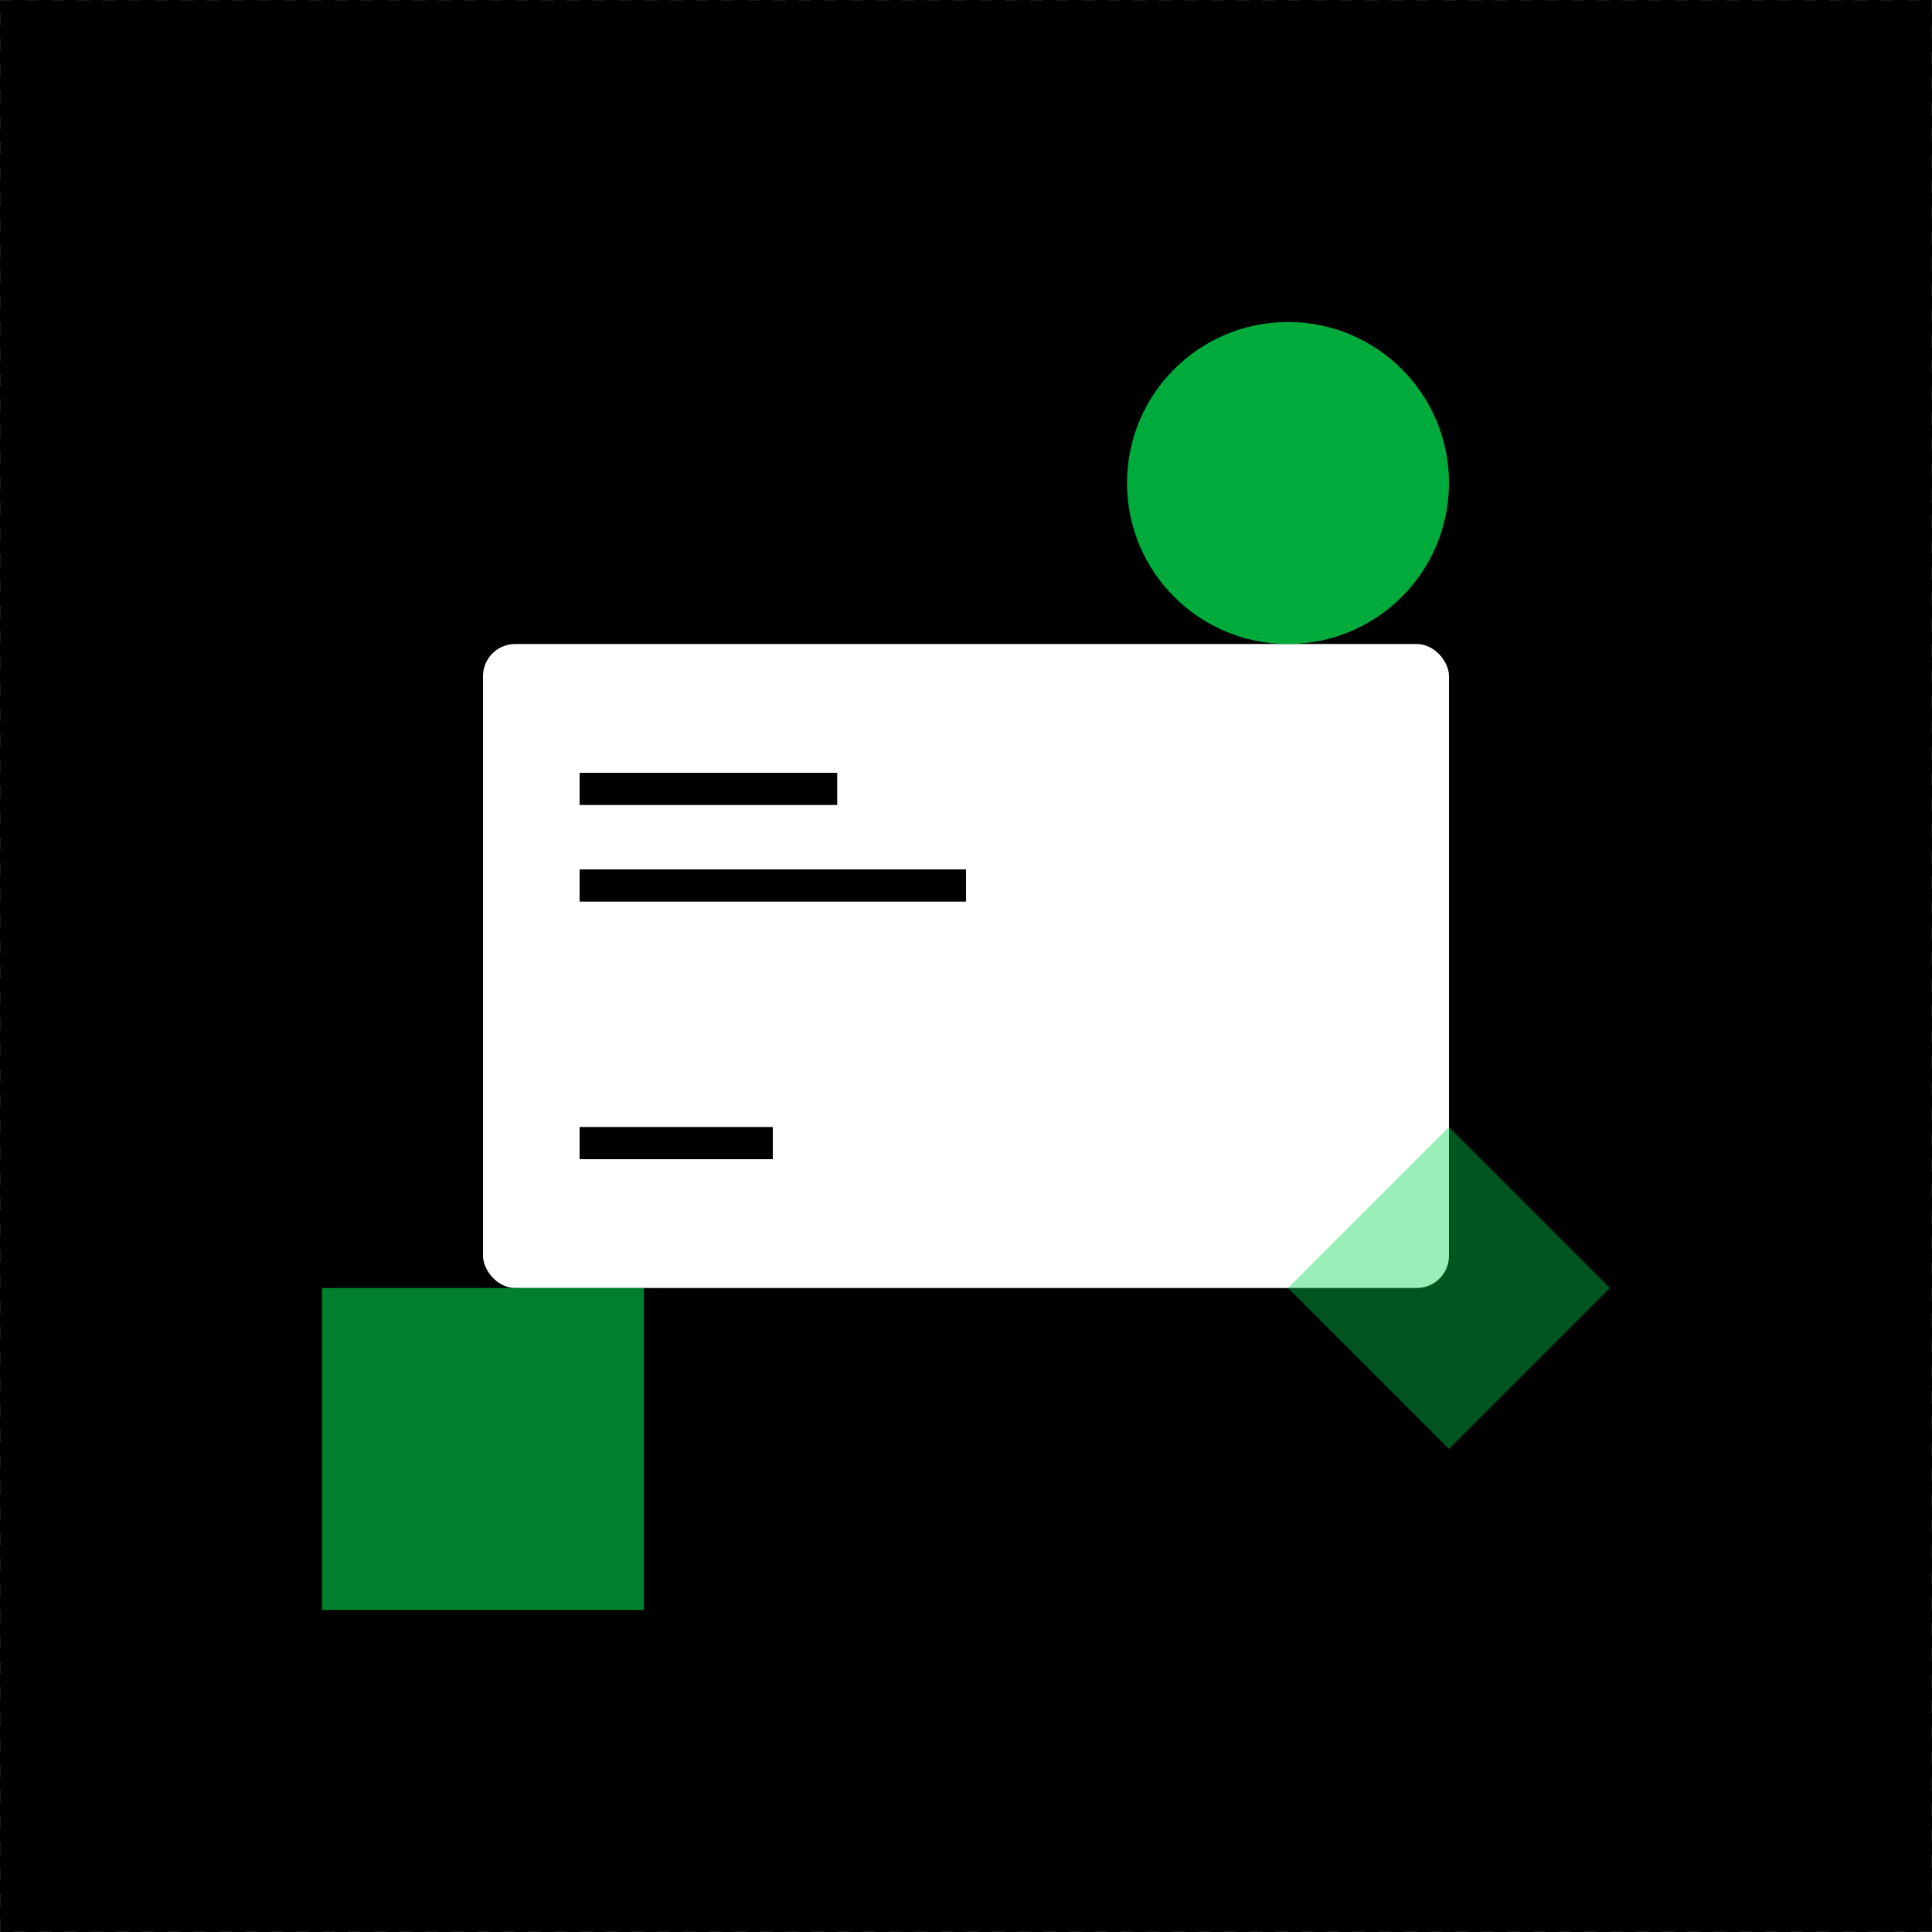 <?xml version="1.0" encoding="UTF-8"?>
<svg width="600" height="600" viewBox="0 0 600 600" fill="none" xmlns="http://www.w3.org/2000/svg">
    <!-- Background Pattern -->
    <rect width="600" height="600" fill="#000000"/>
    
    <!-- Cash Card -->
    <rect x="150" y="200" width="300" height="200" rx="10" fill="#FFFFFF"/>
    
    <!-- Card Details -->
    <rect x="180" y="240" width="80" height="10" fill="#000000"/>
    <rect x="180" y="270" width="120" height="10" fill="#000000"/>
    <rect x="180" y="350" width="60" height="10" fill="#000000"/>
    
    <!-- Geometric Elements -->
    <circle cx="400" cy="150" r="50" fill="#00D54B" opacity="0.8"/>
    <rect x="100" y="400" width="100" height="100" fill="#00D54B" opacity="0.6"/>
    <path d="M450 350L500 400L450 450L400 400L450 350Z" fill="#00D54B" opacity="0.4"/>
    
    <!-- Grid Overlay -->
    <path d="M0 0h600v600h-600z" stroke="#FFFFFF" stroke-width="0.5" stroke-opacity="0.1" 
        stroke-dasharray="4 4" fill="none"/>
</svg>